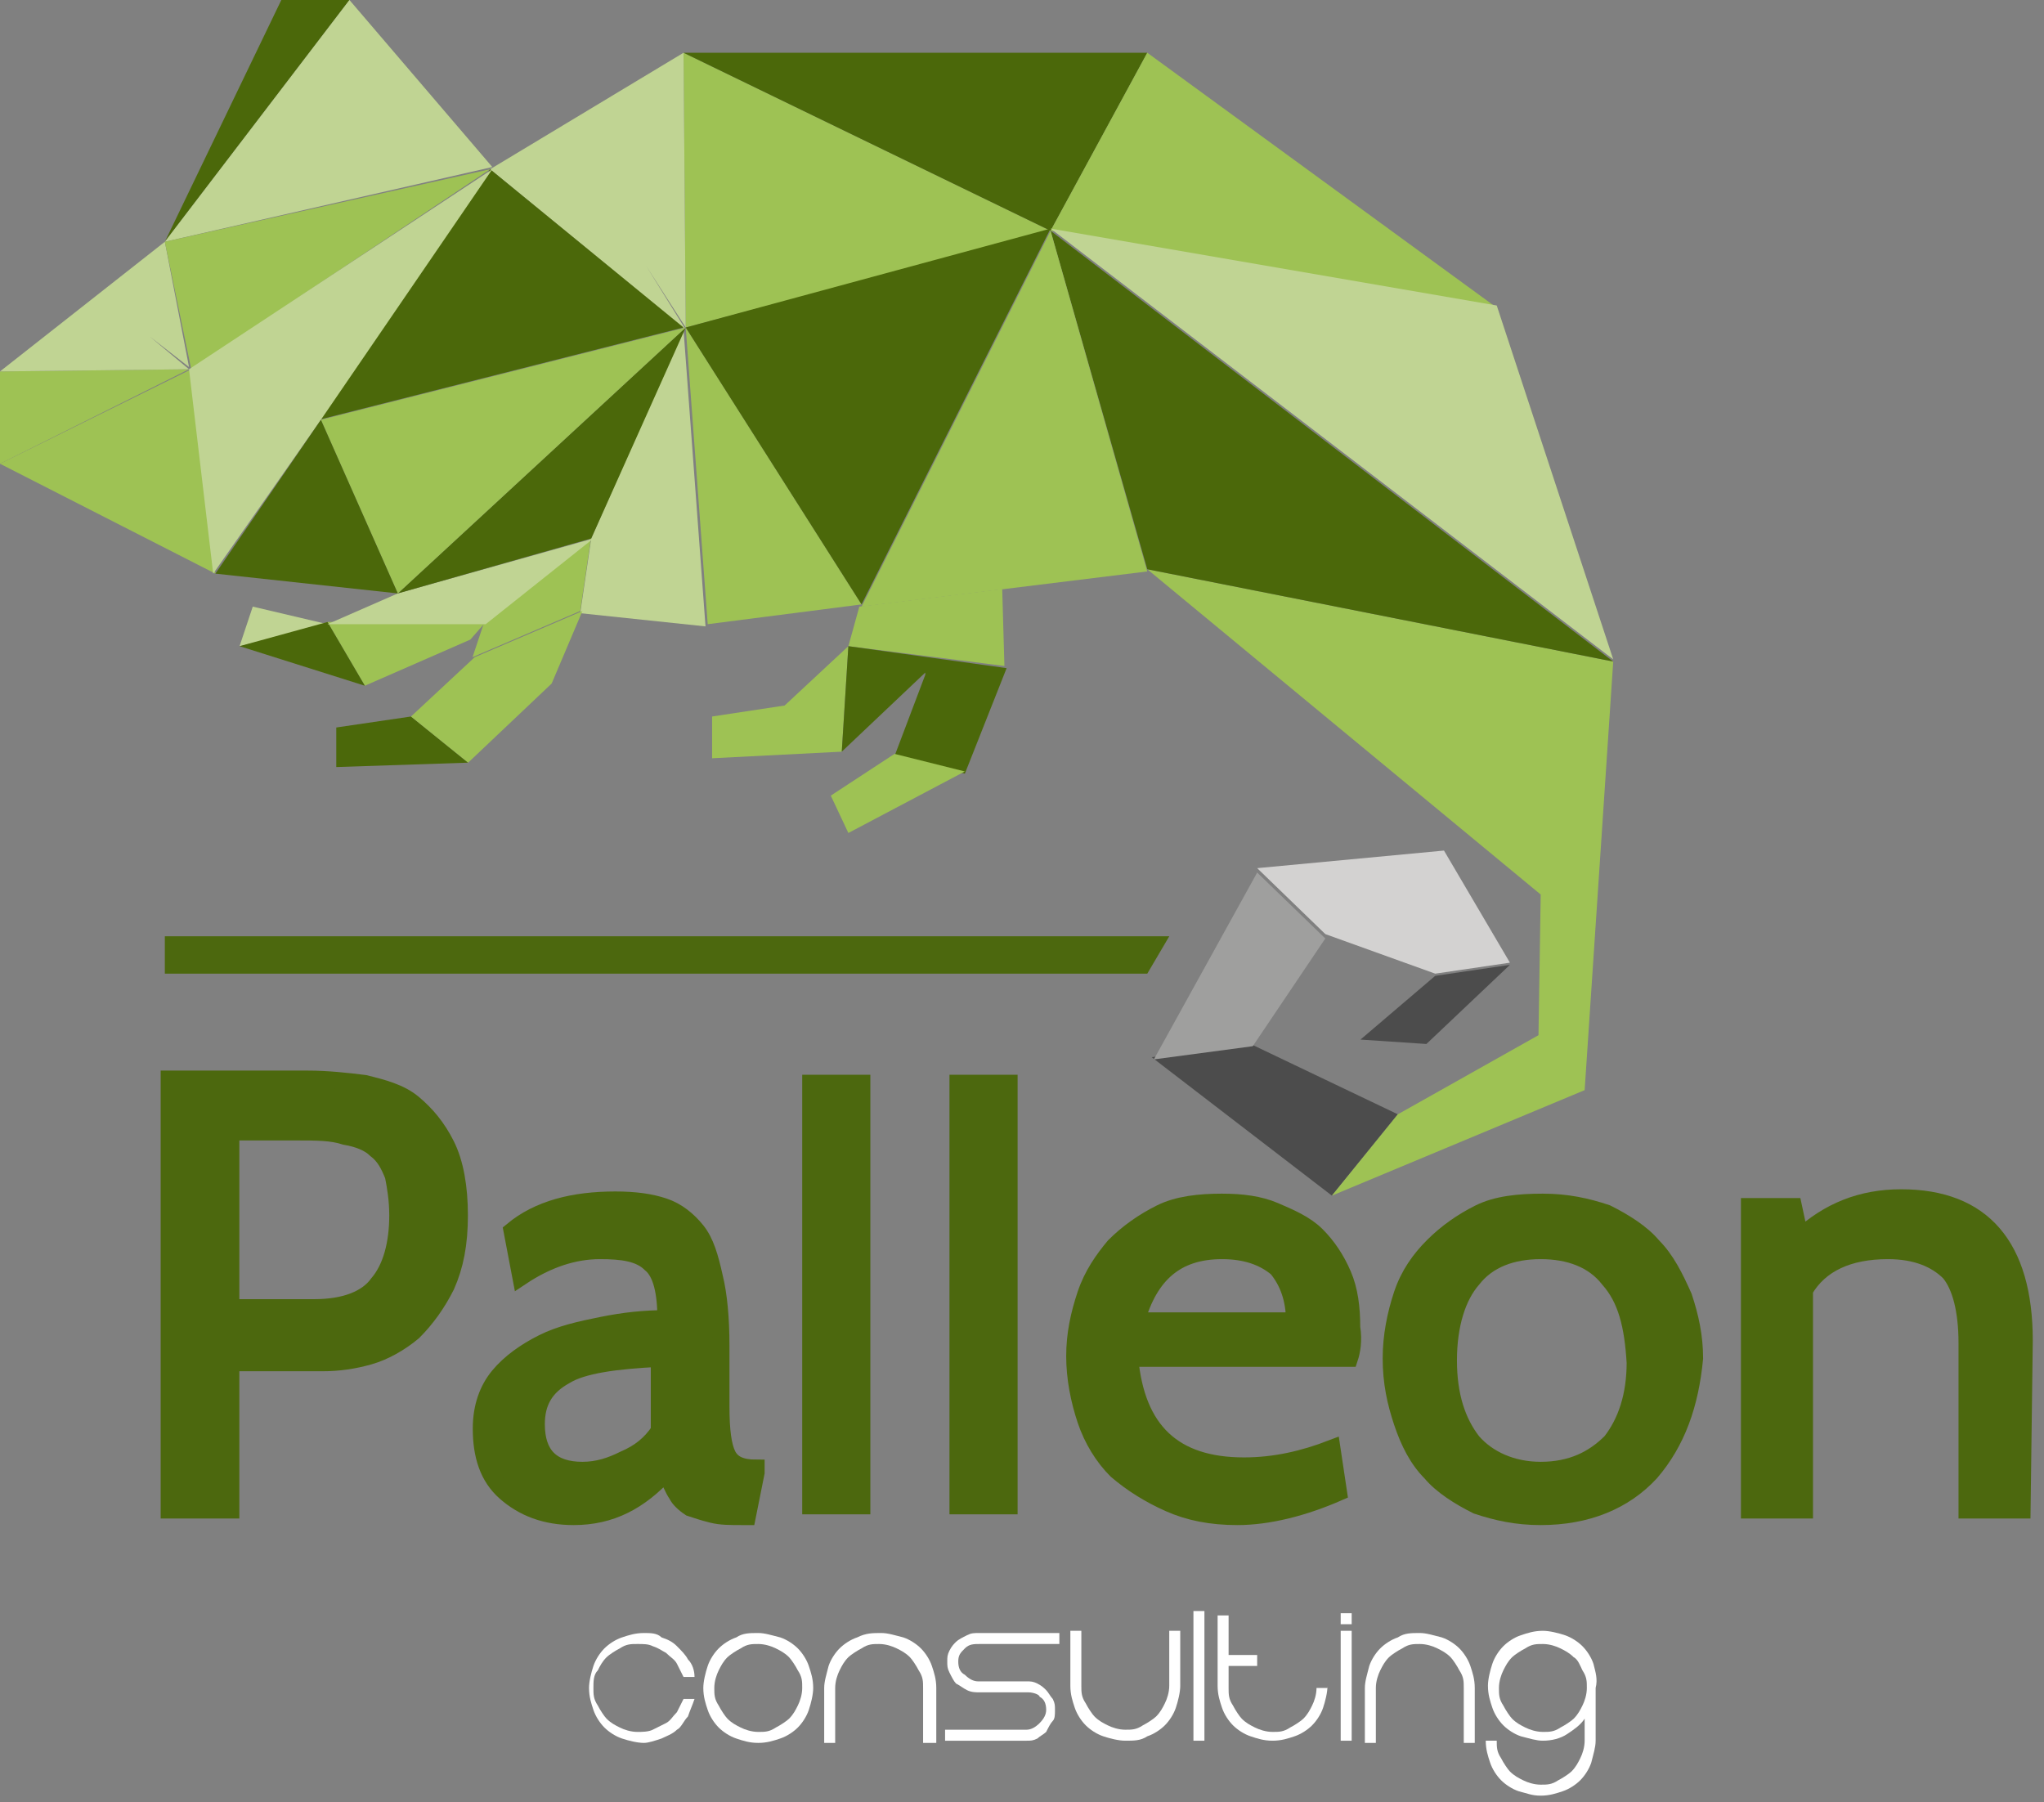 <?xml version="1.0" encoding="utf-8"?>
<!-- Generator: Adobe Illustrator 22.0.0, SVG Export Plug-In . SVG Version: 6.00 Build 0)  -->
<svg version="1.1" id="Layer_1" xmlns="http://www.w3.org/2000/svg" xmlns:xlink="http://www.w3.org/1999/xlink" x="0px" y="0px"
	 viewBox="0 0 93 82" style="enable-background:new 0 0 93 82;" xml:space="preserve">
<rect x="0" y="0" width="93" height="82" fill="#808080" stroke="none"/>
<style type="text/css">
	.st0{fill:#FFFFFF;}
	.st1{fill:#4C680E;stroke:#4C680E;stroke-width:0.779;stroke-miterlimit:10;}
	.st2{fill:#4C680E;}
	.st3{fill:#4B680A;}
	.st4{fill:#9EC254;}
	.st5{fill:#C0D493;}
	.st6{fill:#4C4C4C;}
	.st7{fill:#9F9F9E;}
	.st8{fill:#D3D2D1;}
</style>
<path class="st0" d="M29,78.8c0.2,0,0.5,0,0.7-0.1c0.2-0.1,0.4-0.2,0.6-0.3c0.2-0.1,0.3-0.3,0.5-0.5c0.1-0.2,0.2-0.4,0.3-0.6h0.5
	c-0.1,0.3-0.2,0.5-0.3,0.8c-0.2,0.2-0.3,0.5-0.5,0.6c-0.2,0.2-0.5,0.3-0.7,0.4c-0.3,0.1-0.6,0.2-0.8,0.2c-0.3,0-0.7-0.1-1-0.2
	c-0.3-0.1-0.6-0.3-0.8-0.5s-0.4-0.5-0.5-0.8c-0.1-0.3-0.2-0.6-0.2-1c0-0.3,0.1-0.7,0.2-1c0.1-0.3,0.3-0.6,0.5-0.8s0.5-0.4,0.8-0.5
	c0.3-0.1,0.6-0.2,1-0.2c0.3,0,0.6,0,0.8,0.2c0.3,0.1,0.5,0.2,0.7,0.4c0.2,0.2,0.4,0.4,0.5,0.6c0.2,0.2,0.3,0.5,0.3,0.8h-0.5
	c-0.1-0.2-0.2-0.4-0.3-0.6c-0.1-0.2-0.3-0.3-0.5-0.5c-0.2-0.1-0.3-0.2-0.6-0.3c-0.2-0.1-0.4-0.1-0.7-0.1c-0.3,0-0.5,0-0.8,0.2
	c-0.2,0.1-0.5,0.3-0.6,0.4c-0.2,0.2-0.3,0.4-0.4,0.6C27,76.2,27,76.5,27,76.8c0,0.3,0,0.5,0.2,0.8c0.1,0.2,0.3,0.5,0.4,0.6
	c0.2,0.2,0.4,0.3,0.6,0.4C28.4,78.7,28.7,78.8,29,78.8z"/>
<path class="st0" d="M34.5,74.3c0.3,0,0.6,0.1,1,0.2c0.3,0.1,0.6,0.3,0.8,0.5c0.2,0.2,0.4,0.5,0.5,0.8c0.1,0.3,0.2,0.6,0.2,1
	c0,0.3-0.1,0.7-0.2,1c-0.1,0.3-0.3,0.6-0.5,0.8c-0.2,0.2-0.5,0.4-0.8,0.5c-0.3,0.1-0.6,0.2-1,0.2s-0.7-0.1-1-0.2
	c-0.3-0.1-0.6-0.3-0.8-0.5c-0.2-0.2-0.4-0.5-0.5-0.8c-0.1-0.3-0.2-0.6-0.2-1c0-0.3,0.1-0.7,0.2-1c0.1-0.3,0.3-0.6,0.5-0.8
	c0.2-0.2,0.5-0.4,0.8-0.5C33.8,74.3,34.1,74.3,34.5,74.3z M34.5,78.8c0.3,0,0.5,0,0.8-0.2c0.2-0.1,0.5-0.3,0.6-0.4
	c0.2-0.2,0.3-0.4,0.4-0.6c0.1-0.2,0.2-0.5,0.2-0.8c0-0.3,0-0.5-0.2-0.8c-0.1-0.2-0.3-0.5-0.4-0.6c-0.2-0.2-0.4-0.3-0.6-0.4
	c-0.2-0.1-0.5-0.2-0.8-0.2s-0.5,0-0.8,0.2c-0.2,0.1-0.5,0.3-0.6,0.4c-0.2,0.2-0.3,0.4-0.4,0.6c-0.1,0.2-0.2,0.5-0.2,0.8
	c0,0.3,0,0.5,0.2,0.8c0.1,0.2,0.3,0.5,0.4,0.6c0.2,0.2,0.4,0.3,0.6,0.4C33.9,78.7,34.2,78.8,34.5,78.8z"/>
<path class="st0" d="M40.1,74.3c0.3,0,0.6,0.1,1,0.2c0.3,0.1,0.6,0.3,0.8,0.5c0.2,0.2,0.4,0.5,0.5,0.8c0.1,0.3,0.2,0.6,0.2,1v2.5H42
	v-2.5c0-0.3,0-0.5-0.2-0.8c-0.1-0.2-0.3-0.5-0.4-0.6c-0.2-0.2-0.4-0.3-0.6-0.4c-0.2-0.1-0.5-0.2-0.8-0.2s-0.5,0-0.8,0.2
	c-0.2,0.1-0.5,0.3-0.6,0.4c-0.2,0.2-0.3,0.4-0.4,0.6c-0.1,0.2-0.2,0.5-0.2,0.8v2.5h-0.5v-2.5c0-0.3,0.1-0.6,0.2-1
	c0.1-0.3,0.3-0.6,0.5-0.8c0.2-0.2,0.5-0.4,0.8-0.5C39.4,74.3,39.7,74.3,40.1,74.3z"/>
<path class="st0" d="M43.9,75c-0.2,0.2-0.3,0.3-0.3,0.6s0.1,0.5,0.3,0.6c0.2,0.2,0.4,0.3,0.6,0.3h1.1h1.1c0.2,0,0.3,0,0.5,0.1
	c0.2,0.1,0.3,0.2,0.4,0.3c0.1,0.1,0.2,0.3,0.3,0.4c0.1,0.2,0.1,0.3,0.1,0.5c0,0.2,0,0.4-0.1,0.5s-0.2,0.3-0.3,0.5
	c-0.1,0.1-0.3,0.2-0.4,0.3c-0.2,0.1-0.3,0.1-0.5,0.1h-3.7v-0.5h3.7c0.2,0,0.4-0.1,0.6-0.3c0.2-0.2,0.3-0.4,0.3-0.6
	c0-0.3-0.1-0.5-0.3-0.6C47.3,77.1,47,77,46.8,77h-1.1h-1.1c-0.2,0-0.4,0-0.6-0.1c-0.2-0.1-0.3-0.2-0.5-0.3c-0.1-0.1-0.2-0.3-0.3-0.5
	c-0.1-0.2-0.1-0.3-0.1-0.5s0-0.3,0.1-0.5c0.1-0.2,0.2-0.3,0.3-0.4c0.1-0.1,0.3-0.2,0.5-0.3c0.2-0.1,0.3-0.1,0.6-0.1h3.6v0.5h-3.6
	C44.3,74.8,44.1,74.8,43.9,75z"/>
<path class="st0" d="M51.2,79.2c-0.3,0-0.7-0.1-1-0.2c-0.3-0.1-0.6-0.3-0.8-0.5c-0.2-0.2-0.4-0.5-0.5-0.8c-0.1-0.3-0.2-0.6-0.2-1
	v-2.5h0.5v2.5c0,0.3,0,0.5,0.2,0.8c0.1,0.2,0.3,0.5,0.4,0.6c0.2,0.2,0.4,0.3,0.6,0.4c0.2,0.1,0.5,0.2,0.8,0.2s0.5,0,0.8-0.2
	c0.2-0.1,0.5-0.3,0.6-0.4c0.2-0.2,0.3-0.4,0.4-0.6c0.1-0.2,0.2-0.5,0.2-0.8v-2.5h0.5v2.5c0,0.3-0.1,0.7-0.2,1
	c-0.1,0.3-0.3,0.6-0.5,0.8c-0.2,0.2-0.5,0.4-0.8,0.5C51.9,79.2,51.6,79.2,51.2,79.2z"/>
<path class="st0" d="M54.3,79.2v-5.9h0.5v5.9H54.3z"/>
<path class="st0" d="M60.4,76.7c0,0.3-0.1,0.7-0.2,1c-0.1,0.3-0.3,0.6-0.5,0.8c-0.2,0.2-0.5,0.4-0.8,0.5c-0.3,0.1-0.6,0.2-1,0.2
	s-0.7-0.1-1-0.2c-0.3-0.1-0.6-0.3-0.8-0.5c-0.2-0.2-0.4-0.5-0.5-0.8c-0.1-0.3-0.2-0.6-0.2-1v-3.2h0.5v1.8h1.3v0.5h-1.3v1
	c0,0.3,0,0.5,0.2,0.8c0.1,0.2,0.3,0.5,0.4,0.6c0.2,0.2,0.4,0.3,0.6,0.4c0.2,0.1,0.5,0.2,0.8,0.2c0.3,0,0.5,0,0.8-0.2
	c0.2-0.1,0.5-0.3,0.6-0.4c0.2-0.2,0.3-0.4,0.4-0.6c0.1-0.2,0.2-0.5,0.2-0.8H60.4z"/>
<path class="st0" d="M61,73.9v-0.5h0.5v0.5H61z M61,79.2v-5h0.5v5H61z"/>
<path class="st0" d="M64.6,74.3c0.3,0,0.6,0.1,1,0.2c0.3,0.1,0.6,0.3,0.8,0.5c0.2,0.2,0.4,0.5,0.5,0.8c0.1,0.3,0.2,0.6,0.2,1v2.5
	h-0.5v-2.5c0-0.3,0-0.5-0.2-0.8c-0.1-0.2-0.3-0.5-0.4-0.6c-0.2-0.2-0.4-0.3-0.6-0.4c-0.2-0.1-0.5-0.2-0.8-0.2c-0.3,0-0.5,0-0.8,0.2
	c-0.2,0.1-0.5,0.3-0.6,0.4c-0.2,0.2-0.3,0.4-0.4,0.6c-0.1,0.2-0.2,0.5-0.2,0.8v2.5h-0.5v-2.5c0-0.3,0.1-0.6,0.2-1
	c0.1-0.3,0.3-0.6,0.5-0.8c0.2-0.2,0.5-0.4,0.8-0.5C63.9,74.3,64.2,74.3,64.6,74.3z"/>
<path class="st0" d="M72.6,76.8v2.4c0,0.3-0.1,0.6-0.2,1c-0.1,0.3-0.3,0.6-0.5,0.8c-0.2,0.2-0.5,0.4-0.8,0.5c-0.3,0.1-0.6,0.2-1,0.2
	s-0.6-0.1-1-0.2c-0.3-0.1-0.6-0.3-0.8-0.5s-0.4-0.5-0.5-0.8c-0.1-0.3-0.2-0.6-0.2-1h0.5c0,0.3,0,0.5,0.2,0.8
	c0.1,0.2,0.3,0.5,0.4,0.6c0.2,0.2,0.4,0.3,0.6,0.4c0.2,0.1,0.5,0.2,0.8,0.2c0.3,0,0.5,0,0.8-0.2c0.2-0.1,0.5-0.3,0.6-0.4
	c0.2-0.2,0.3-0.4,0.4-0.6c0.1-0.2,0.2-0.5,0.2-0.8v-1c-0.2,0.3-0.5,0.5-0.8,0.7c-0.3,0.2-0.7,0.3-1.1,0.3c-0.3,0-0.6-0.1-1-0.2
	c-0.3-0.1-0.6-0.3-0.8-0.5c-0.2-0.2-0.4-0.5-0.5-0.8c-0.1-0.3-0.2-0.6-0.2-1c0-0.3,0.1-0.7,0.2-1c0.1-0.3,0.3-0.6,0.5-0.8
	c0.2-0.2,0.5-0.4,0.8-0.5c0.3-0.1,0.6-0.2,1-0.2c0.3,0,0.7,0.1,1,0.2c0.3,0.1,0.6,0.3,0.8,0.5s0.4,0.5,0.5,0.8
	C72.6,76.1,72.7,76.4,72.6,76.8L72.6,76.8L72.6,76.8z M70.2,78.8c0.3,0,0.5,0,0.8-0.2c0.2-0.1,0.5-0.3,0.6-0.4
	c0.2-0.2,0.3-0.4,0.4-0.6c0.1-0.2,0.2-0.5,0.2-0.8c0-0.3,0-0.5-0.2-0.8c-0.1-0.2-0.2-0.5-0.4-0.6c-0.2-0.2-0.4-0.3-0.6-0.4
	c-0.2-0.1-0.5-0.2-0.8-0.2c-0.3,0-0.5,0-0.8,0.2c-0.2,0.1-0.5,0.3-0.6,0.4c-0.2,0.2-0.3,0.4-0.4,0.6c-0.1,0.2-0.2,0.5-0.2,0.8
	c0,0.3,0,0.5,0.2,0.8c0.1,0.2,0.3,0.5,0.4,0.6c0.2,0.2,0.4,0.3,0.6,0.4C69.6,78.7,69.9,78.8,70.2,78.8z"/>
<path class="st1" d="M10.5,61.8v6.9H7.7V49.1H14c0.9,0,1.8,0.1,2.6,0.2c0.8,0.2,1.6,0.4,2.2,0.9c0.6,0.5,1.1,1.1,1.5,1.9
	c0.4,0.8,0.6,1.9,0.6,3.2c0,1.3-0.2,2.3-0.6,3.2c-0.4,0.8-0.9,1.5-1.5,2.1c-0.6,0.5-1.3,0.9-2,1.1s-1.4,0.3-2.1,0.3H10.5z
	 M10.5,51.4v8.1h3.8c1.4,0,2.4-0.4,2.9-1.1c0.6-0.7,0.9-1.8,0.9-3.1c0-0.7-0.1-1.3-0.2-1.8c-0.2-0.5-0.4-0.9-0.8-1.2
	c-0.3-0.3-0.8-0.5-1.4-0.6c-0.6-0.2-1.3-0.2-2.2-0.2H10.5z"/>
<path class="st1" d="M34.4,67L34,69h-0.2c-0.6,0-1,0-1.4-0.1c-0.4-0.1-0.7-0.2-1-0.3c-0.3-0.2-0.5-0.4-0.6-0.6
	c-0.2-0.3-0.3-0.6-0.5-1c-1.2,1.3-2.5,2-4.2,2c-1.3,0-2.3-0.4-3.1-1.1c-0.8-0.7-1.1-1.7-1.1-2.9c0-1,0.3-1.8,0.8-2.4
	c0.5-0.6,1.2-1.1,2-1.5c0.8-0.4,1.7-0.6,2.7-0.8c1-0.2,1.9-0.3,2.9-0.3c0-1.2-0.2-2.1-0.7-2.5c-0.5-0.5-1.3-0.6-2.3-0.6
	c-1.2,0-2.4,0.4-3.6,1.2l-0.4-2.1c1.2-1,2.8-1.4,4.7-1.4c0.9,0,1.6,0.1,2.2,0.3c0.6,0.2,1.1,0.6,1.5,1.1c0.4,0.5,0.6,1.2,0.8,2.1
	c0.2,0.8,0.3,1.9,0.3,3.1v2.8c0,1.1,0.1,1.8,0.3,2.2c0.2,0.4,0.6,0.6,1.3,0.6L34.4,67L34.4,67z M30,65.1v-3.3
	c-2,0.1-3.5,0.3-4.3,0.8c-0.9,0.5-1.3,1.2-1.3,2.2c0,1.4,0.7,2.1,2.1,2.1c0.7,0,1.3-0.2,1.9-0.5C29.1,66.1,29.6,65.7,30,65.1z"/>
<path class="st1" d="M61.4,61.8h-10c0.3,3.3,2,4.9,5.2,4.9c1.4,0,2.7-0.3,4-0.8l0.3,2c-1.6,0.7-3.2,1.1-4.6,1.1
	c-1.2,0-2.2-0.2-3.1-0.6c-0.9-0.4-1.7-0.9-2.4-1.5c-0.6-0.6-1.1-1.4-1.4-2.3c-0.3-0.9-0.5-1.9-0.5-2.9c0-1,0.2-1.9,0.5-2.8
	c0.3-0.9,0.8-1.6,1.3-2.2c0.6-0.6,1.3-1.1,2.1-1.5c0.8-0.4,1.8-0.5,2.8-0.5c0.9,0,1.7,0.1,2.4,0.4c0.7,0.3,1.4,0.6,1.9,1.1
	c0.5,0.5,0.9,1.1,1.2,1.8c0.3,0.7,0.4,1.5,0.4,2.4C61.6,61,61.5,61.5,61.4,61.8z M55.6,56.9c-2.1,0-3.3,1.1-3.9,3.2h7.2
	c0-1-0.3-1.8-0.8-2.4C57.5,57.2,56.7,56.9,55.6,56.9z"/>
<path class="st1" d="M75.1,67c-1.2,1.3-2.9,2-5,2c-1.1,0-2-0.2-2.9-0.5c-0.8-0.4-1.6-0.9-2.1-1.5c-0.6-0.6-1-1.4-1.3-2.3
	c-0.3-0.9-0.5-1.8-0.5-2.9c0-1,0.2-2,0.5-2.9c0.3-0.9,0.8-1.6,1.4-2.2c0.6-0.6,1.3-1.1,2.1-1.5c0.8-0.4,1.8-0.5,2.9-0.5
	c1.1,0,2,0.2,2.9,0.5c0.8,0.4,1.6,0.9,2.1,1.5c0.6,0.6,1,1.4,1.4,2.3c0.3,0.9,0.5,1.8,0.5,2.8C76.9,63.9,76.3,65.6,75.1,67z
	 M73.2,58.2c-0.7-0.9-1.8-1.3-3.1-1.3c-1.3,0-2.4,0.4-3.1,1.3c-0.7,0.8-1.1,2.1-1.1,3.7c0,1.6,0.4,2.8,1.1,3.7
	c0.7,0.8,1.8,1.3,3.1,1.3c1.4,0,2.4-0.5,3.2-1.3c0.7-0.9,1.1-2.1,1.1-3.6C74.3,60.3,74,59.1,73.2,58.2z"/>
<path class="st1" d="M92,68.7h-2.5v-7.6c0-1.5-0.3-2.6-0.8-3.2c-0.6-0.6-1.5-1-2.8-1c-1.8,0-3.1,0.6-3.8,1.8v10h-2.5V54.9h2l0.3,1.4
	c1.3-1.2,2.8-1.8,4.6-1.8c3.7,0,5.6,2.2,5.6,6.5L92,68.7L92,68.7z"/>
<path class="st2" d="M39.6,48.9h-3.1v20h3.1V48.9z"/>
<path class="st2" d="M46.3,48.9h-3.1v20h3.1V48.9z"/>
<path class="st2" d="M52.2,44.3H7.5v-1.7h45.7L52.2,44.3z"/>
<path class="st3" d="M12.8,0L7.5,11l8.4-11H12.8z"/>
<path class="st4" d="M16.6,31.2l4.8-2.1l0.7-0.8l-7.2,0L16.6,31.2z"/>
<path class="st5" d="M15.9,0L7.5,11l14.9-3.4L15.9,0z"/>
<path class="st5" d="M11.5,27.6l-0.6,1.8l4-1L11.5,27.6z"/>
<path class="st3" d="M10.9,29.4l5.7,1.8l-1.7-2.9L10.9,29.4z"/>
<path class="st4" d="M47.8,10.5L31.1,2.4l0.1,12.5L47.8,10.5z"/>
<path class="st3" d="M31.1,2.4l16.7,8.1l4.4-8.1H31.1z"/>
<path class="st4" d="M52.2,2.4l-4.4,8.1l20.3,3.5L52.2,2.4z"/>
<path class="st5" d="M29.4,12.1l1.8,2.8L31.1,2.4l-8.8,5.3l8.9,7.3L29.4,12.1z"/>
<path class="st6" d="M56.9,47.5l-4.5,0.6l8.2,6.3l3-3.7L56.9,47.5z"/>
<path class="st3" d="M15.3,33.1v1.8l6-0.2l-2.6-2.1L15.3,33.1z"/>
<path class="st7" d="M60.3,42.7l-3.1-3l-4.7,8.5l4.5-0.6L60.3,42.7z"/>
<path class="st4" d="M35.7,32.1l-3.3,0.5v1.9l5.9-0.3l0.3-4.8L35.7,32.1z"/>
<path class="st4" d="M52.2,25.9l17.9,14.8L70,47.1l-6.4,3.6l-3,3.7l11.5-4.8l1.3-19.5L52.2,25.9z"/>
<path class="st6" d="M61.9,47.3l3,0.2l3.8-3.6l-3.4,0.5L61.9,47.3z"/>
<path class="st8" d="M65.3,44.3l3.4-0.5l-3-5.1l-8.5,0.8l3.1,3L65.3,44.3z"/>
<path class="st4" d="M38.6,29.4l7.1,0.9l-0.1-3.5l-6.5,0.8L38.6,29.4z"/>
<path class="st5" d="M26.9,24.5l-0.5,3.4l5.7,0.6l-1-13.5L26.9,24.5z"/>
<path class="st4" d="M32.2,28.4l7-0.9l-8-12.6L32.2,28.4z"/>
<path class="st4" d="M25.8,26.6l1.1-2.1L22,28.4l-0.5,1.5l4.9-2.1l0.5-3.4L25.8,26.6z"/>
<path class="st3" d="M22.3,7.7l-7.8,11.4l16.6-4.2L22.3,7.7z"/>
<path class="st5" d="M18.1,27l-3.2,1.4l7.2,0l4.9-3.9L18.1,27z"/>
<path class="st3" d="M52.2,25.9l21.2,4.2L47.8,10.5L52.2,25.9z"/>
<path class="st5" d="M68.1,13.9l-20.3-3.5l25.6,19.6L68.1,13.9z"/>
<path class="st3" d="M31.2,14.9l3.8-0.5L31.2,14.9l8,12.6l8.6-17.1L31.2,14.9z"/>
<path class="st4" d="M39.2,27.6l6.5-0.8l6.5-0.8l-4.4-15.5L39.2,27.6z"/>
<path class="st4" d="M18.7,32.6l2.6,2.1l3.8-3.6l1.4-3.3l-4.9,2.1L18.7,32.6z"/>
<path class="st4" d="M5.3,17.8l3.3-1L4,17.4l4.7-0.6L0,16.9v4.2l8.6-4.3L5.3,17.8z"/>
<path class="st5" d="M6.8,15.3l1.8,1.4L7.5,11L0,16.9l8.6-0.1L6.8,15.3z"/>
<path class="st4" d="M22.3,7.7L7.5,11l1.2,5.8L22.3,7.7z"/>
<path class="st4" d="M0,21.1l9.8,5l-1.1-9.3L0,21.1z"/>
<path class="st3" d="M31.2,14.9L18.1,27l8.8-2.5L31.2,14.9z"/>
<path class="st4" d="M14.6,19.1l3.5,7.9l13.1-12.1L14.6,19.1z"/>
<path class="st5" d="M14.6,19.1l-1.2-2.4L14.6,19.1l7.8-11.4L8.6,16.8l1.1,9.3L14.6,19.1z"/>
<path class="st3" d="M9.8,26.1l8.3,0.9l-3.5-7.9L9.8,26.1z"/>
<path class="st3" d="M38.6,29.4l-0.3,4.8l3.8-3.6v0v0.1l-1.4,3.7l3.2,0.8l1.9-4.8L38.6,29.4z"/>
<path class="st4" d="M37.8,36.2l0.8,1.7l5.3-2.8l-3.2-0.8L37.8,36.2z"/>
</svg>
